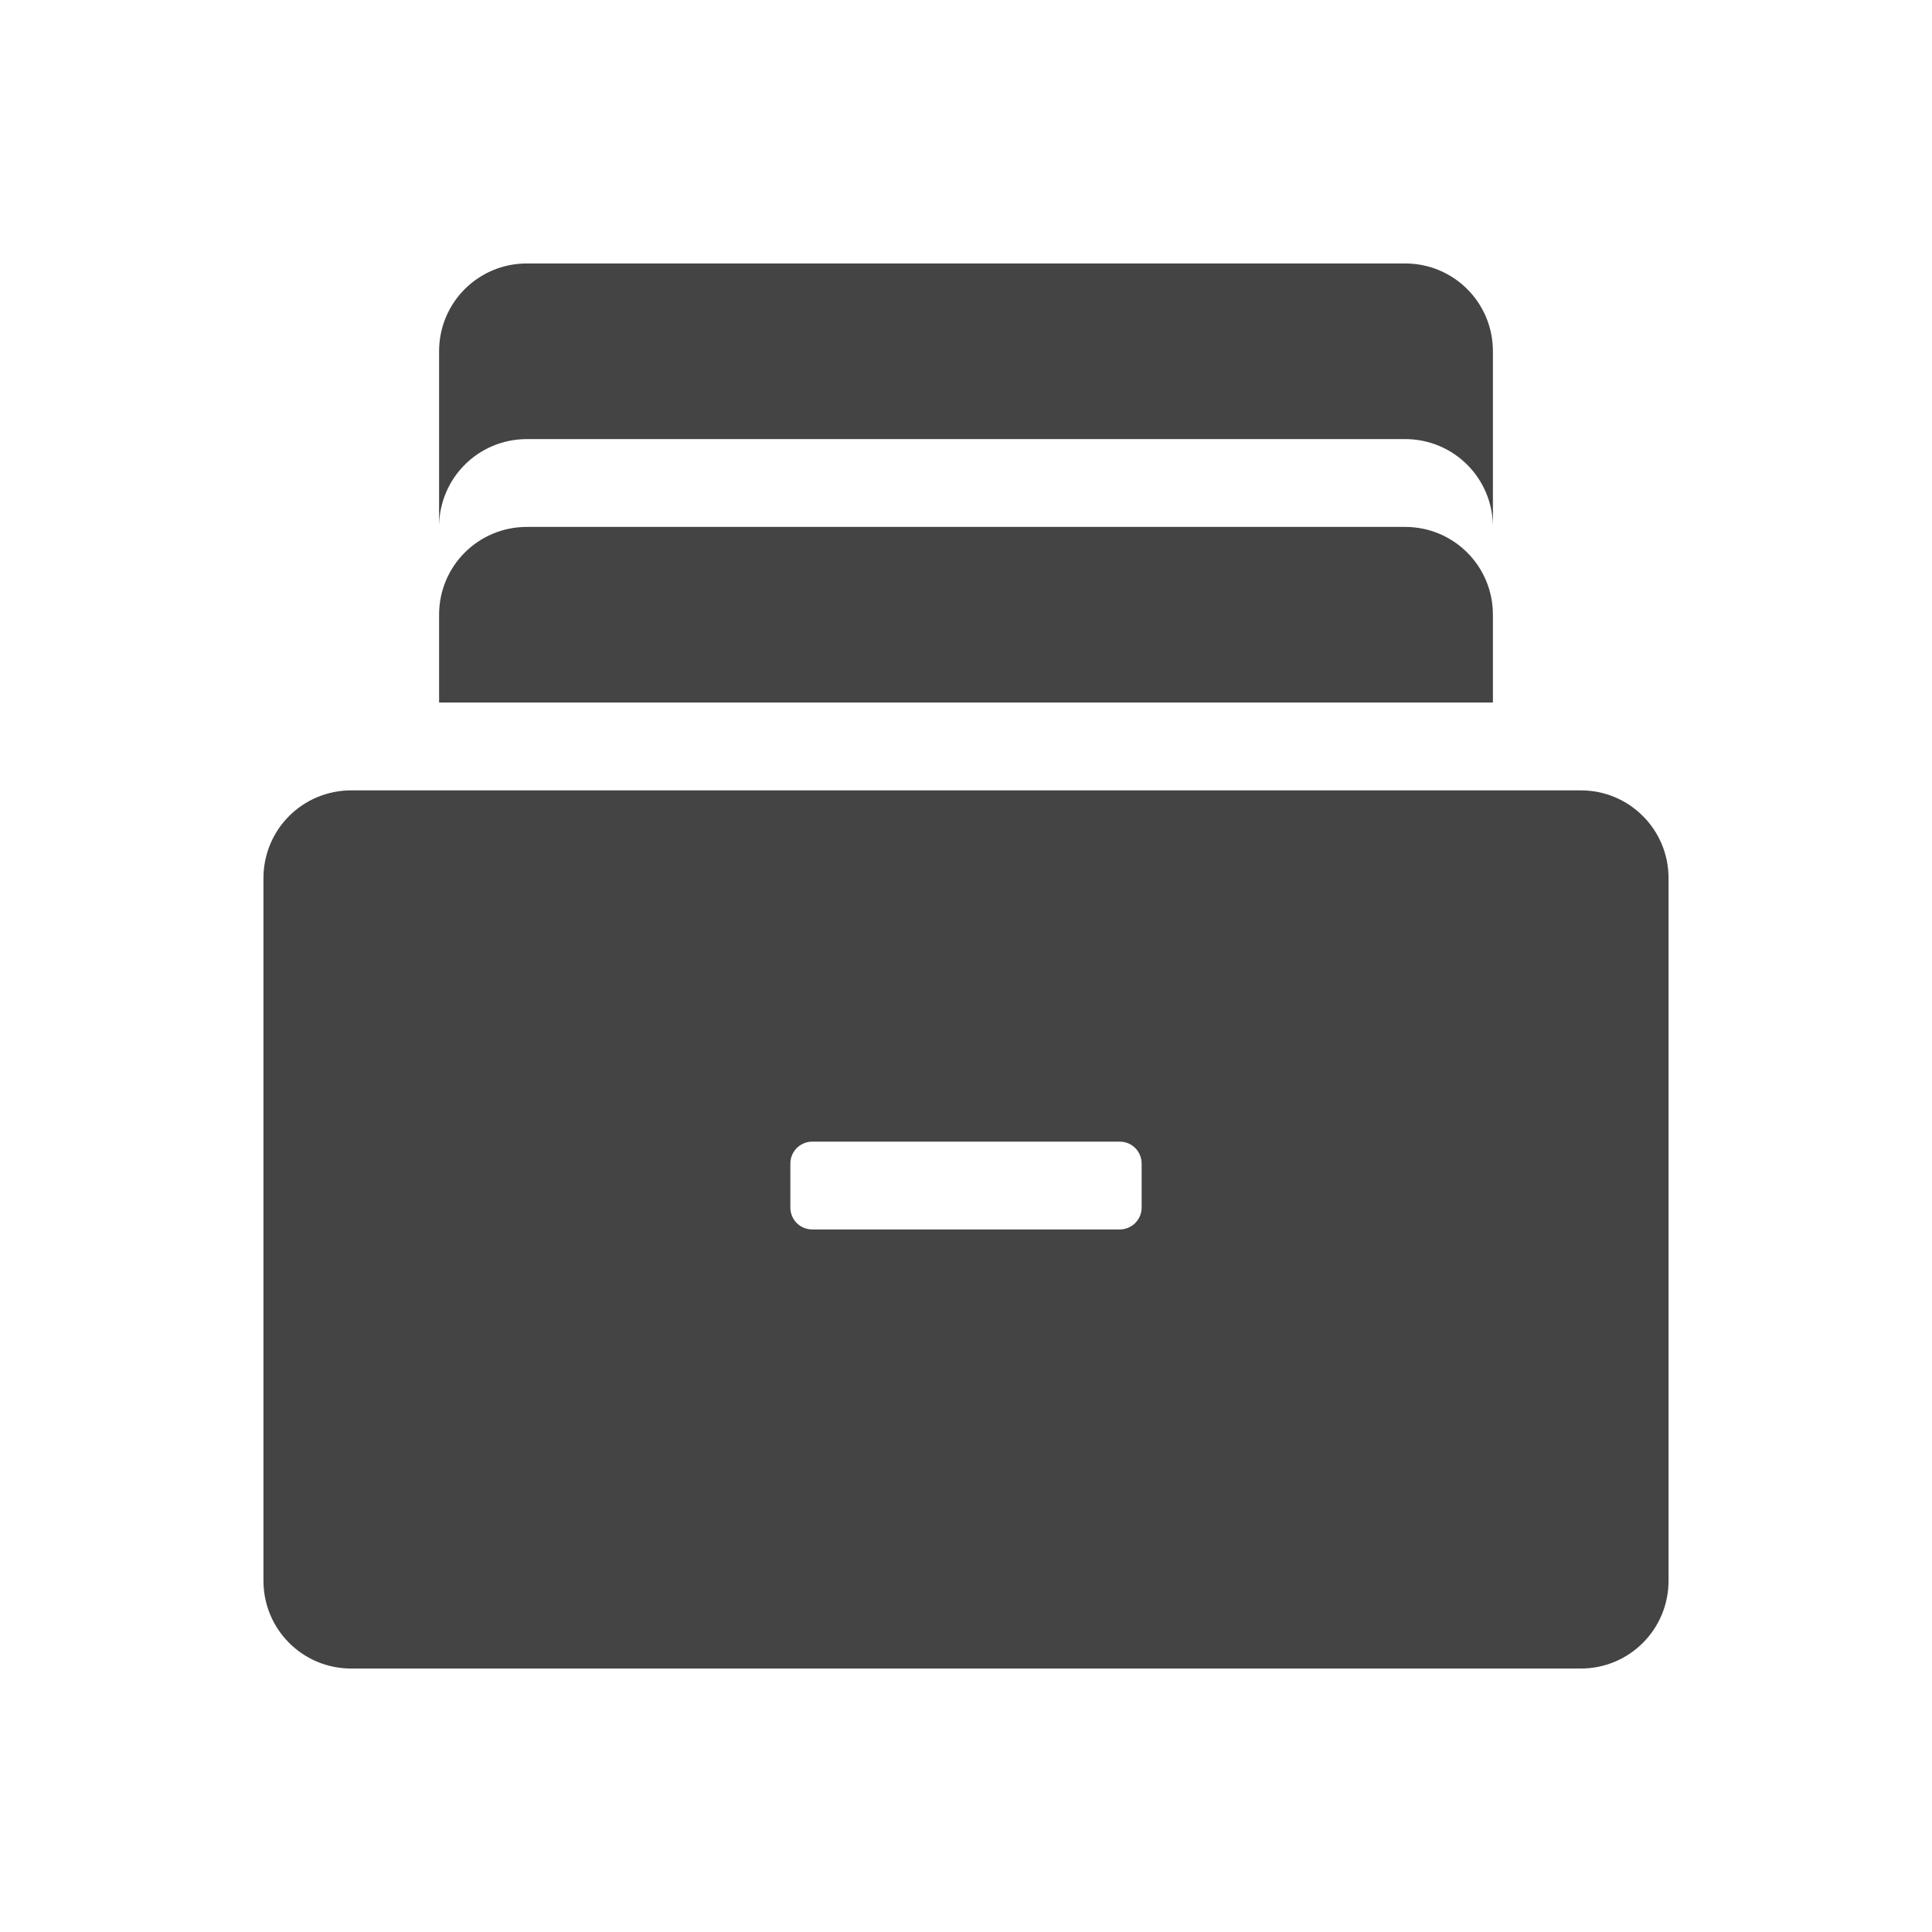 <svg height="22" width="22" xmlns="http://www.w3.org/2000/svg">
  <path d="m6 3c-.554 0-1 .446-1 1v2c0-.554.446-1 1-1h10c.554 0 1 .446 1 1v-2c0-.554-.446-1-1-1zm0 3c-.554 0-1 .446-1 1v1h12v-1c0-.554-.446-1-1-1zm-2 3c-.554 0-1 .446-1 1v8c0 .554.446 1 1 1h14c.554 0 1-.446 1-1v-8c0-.554-.446-1-1-1zm5.25 4h3.5c.139 0 .25.111.25.25v.5c0 .139-.112.25-.25.25h-3.5c-.139 0-.25-.111-.25-.25v-.5c0-.139.112-.25.25-.25z" fill="#444"/>
</svg>
